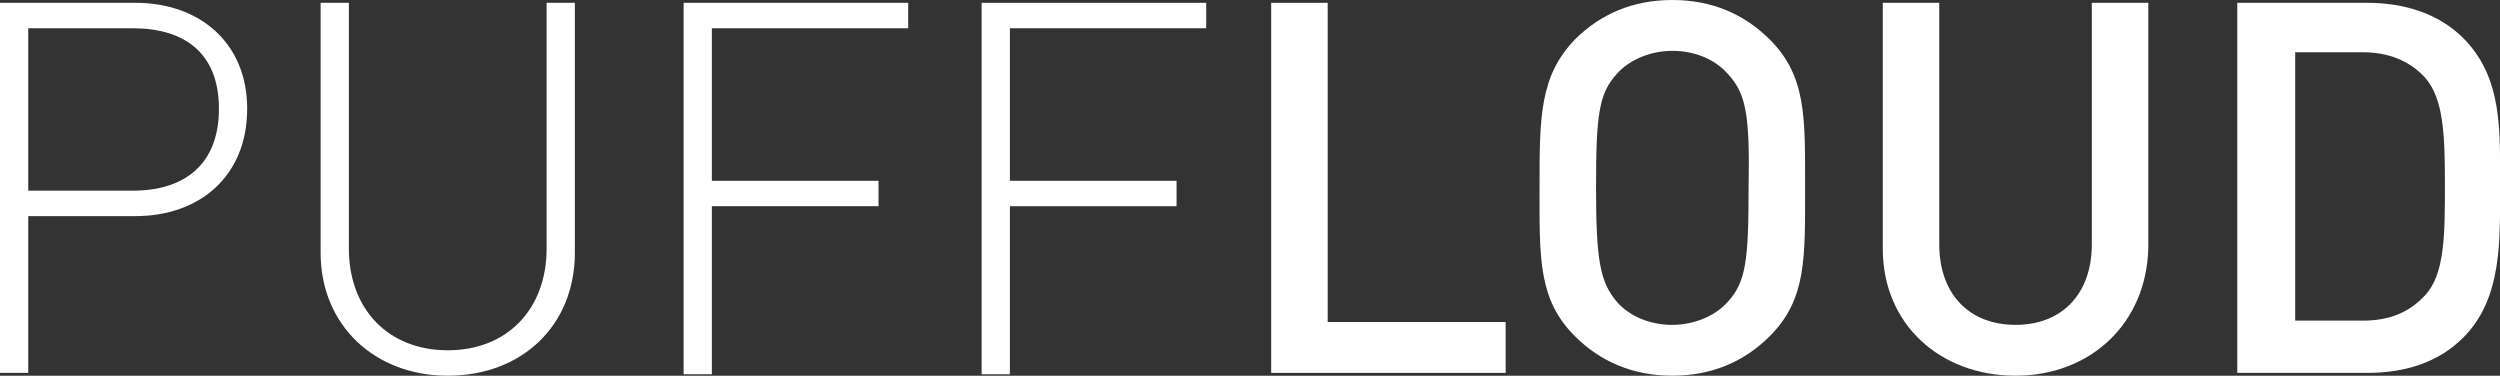 <?xml version="1.0" encoding="utf-8"?>
<!-- Generator: Adobe Illustrator 18.0.0, SVG Export Plug-In . SVG Version: 6.00 Build 0)  -->
<!DOCTYPE svg PUBLIC "-//W3C//DTD SVG 1.1//EN" "http://www.w3.org/Graphics/SVG/1.1/DTD/svg11.dtd">
<svg version="1.1" id="Layer_1" xmlns="http://www.w3.org/2000/svg" xmlns:xlink="http://www.w3.org/1999/xlink" x="0px" y="0px"
	 viewBox="0 0 177 26.6" enable-background="new 0 0 177 26.6" xml:space="preserve">
<rect x="0" y="0" width="177" height="26.6" fill="#333333" stroke="none"/>
<g>
	<path fill="#FFFFFF" d="M9.6,15.3H2v11.1H0V0.2h9.6c4.5,0,7.9,2.8,7.9,7.5C17.5,12.5,14.1,15.3,9.6,15.3z M9.4,2H2v11.5h7.4
		c3.6,0,6.1-1.8,6.1-5.8S13,2,9.4,2z"/>
	<path fill="#FFFFFF" d="M31.7,26.6c-5.2,0-9-3.6-9-8.7V0.2h2v17.4c0,4.3,2.8,7.2,7,7.2s7-2.9,7-7.2V0.2h2v17.7
		C40.7,23,37,26.6,31.7,26.6z"/>
	<path fill="#FFFFFF" d="M50.4,2v10.8h11.8v1.8H50.4v11.9h-2V0.2h15.9V2H50.4z"/>
	<path fill="#FFFFFF" d="M71.5,2v10.8h11.8v1.8H71.5v11.9h-2V0.2h15.9V2H71.5z"/>
	<path fill="#FFFFFF" d="M90,26.3V0.2h4v22.6h12.6v3.6H90z"/>
	<path fill="#FFFFFF" d="M125.3,23.8c-1.8,1.8-4.1,2.8-6.9,2.8c-2.8,0-5.1-1-6.9-2.8c-2.6-2.6-2.5-5.5-2.5-10.5c0-5,0-7.9,2.5-10.5
		c1.8-1.8,4.1-2.8,6.9-2.8c2.8,0,5.1,1,6.9,2.8c2.6,2.6,2.5,5.5,2.5,10.5C127.8,18.3,127.9,21.2,125.3,23.8z M122.3,5.2
		c-0.9-1-2.3-1.6-3.9-1.6c-1.5,0-3,0.6-3.9,1.6c-1.3,1.4-1.5,2.9-1.5,8.1c0,5.2,0.3,6.7,1.5,8.1c0.9,1,2.3,1.6,3.9,1.6
		c1.5,0,3-0.6,3.9-1.6c1.3-1.4,1.5-2.9,1.5-8.1C123.9,8,123.6,6.6,122.3,5.2z"/>
	<path fill="#FFFFFF" d="M142.7,26.6c-5.3,0-9.4-3.6-9.4-9V0.2h4v17.1c0,3.5,2.1,5.7,5.4,5.7s5.4-2.2,5.4-5.7V0.2h4v17.3
		C152,22.9,148,26.6,142.7,26.6z"/>
	<path fill="#FFFFFF" d="M174.4,23.9c-1.7,1.7-4,2.5-6.8,2.5h-9.2V0.2h9.2c2.7,0,5.1,0.8,6.8,2.5c2.8,2.8,2.6,6.6,2.6,10.4
		S177.2,21.1,174.4,23.9z M171.7,5.5c-1.1-1.2-2.6-1.8-4.4-1.8h-4.8v19h4.8c1.9,0,3.3-0.6,4.4-1.8c1.4-1.5,1.4-4.3,1.4-7.9
		C173.1,9.5,173,7,171.7,5.5z"/>
</g>
</svg>
